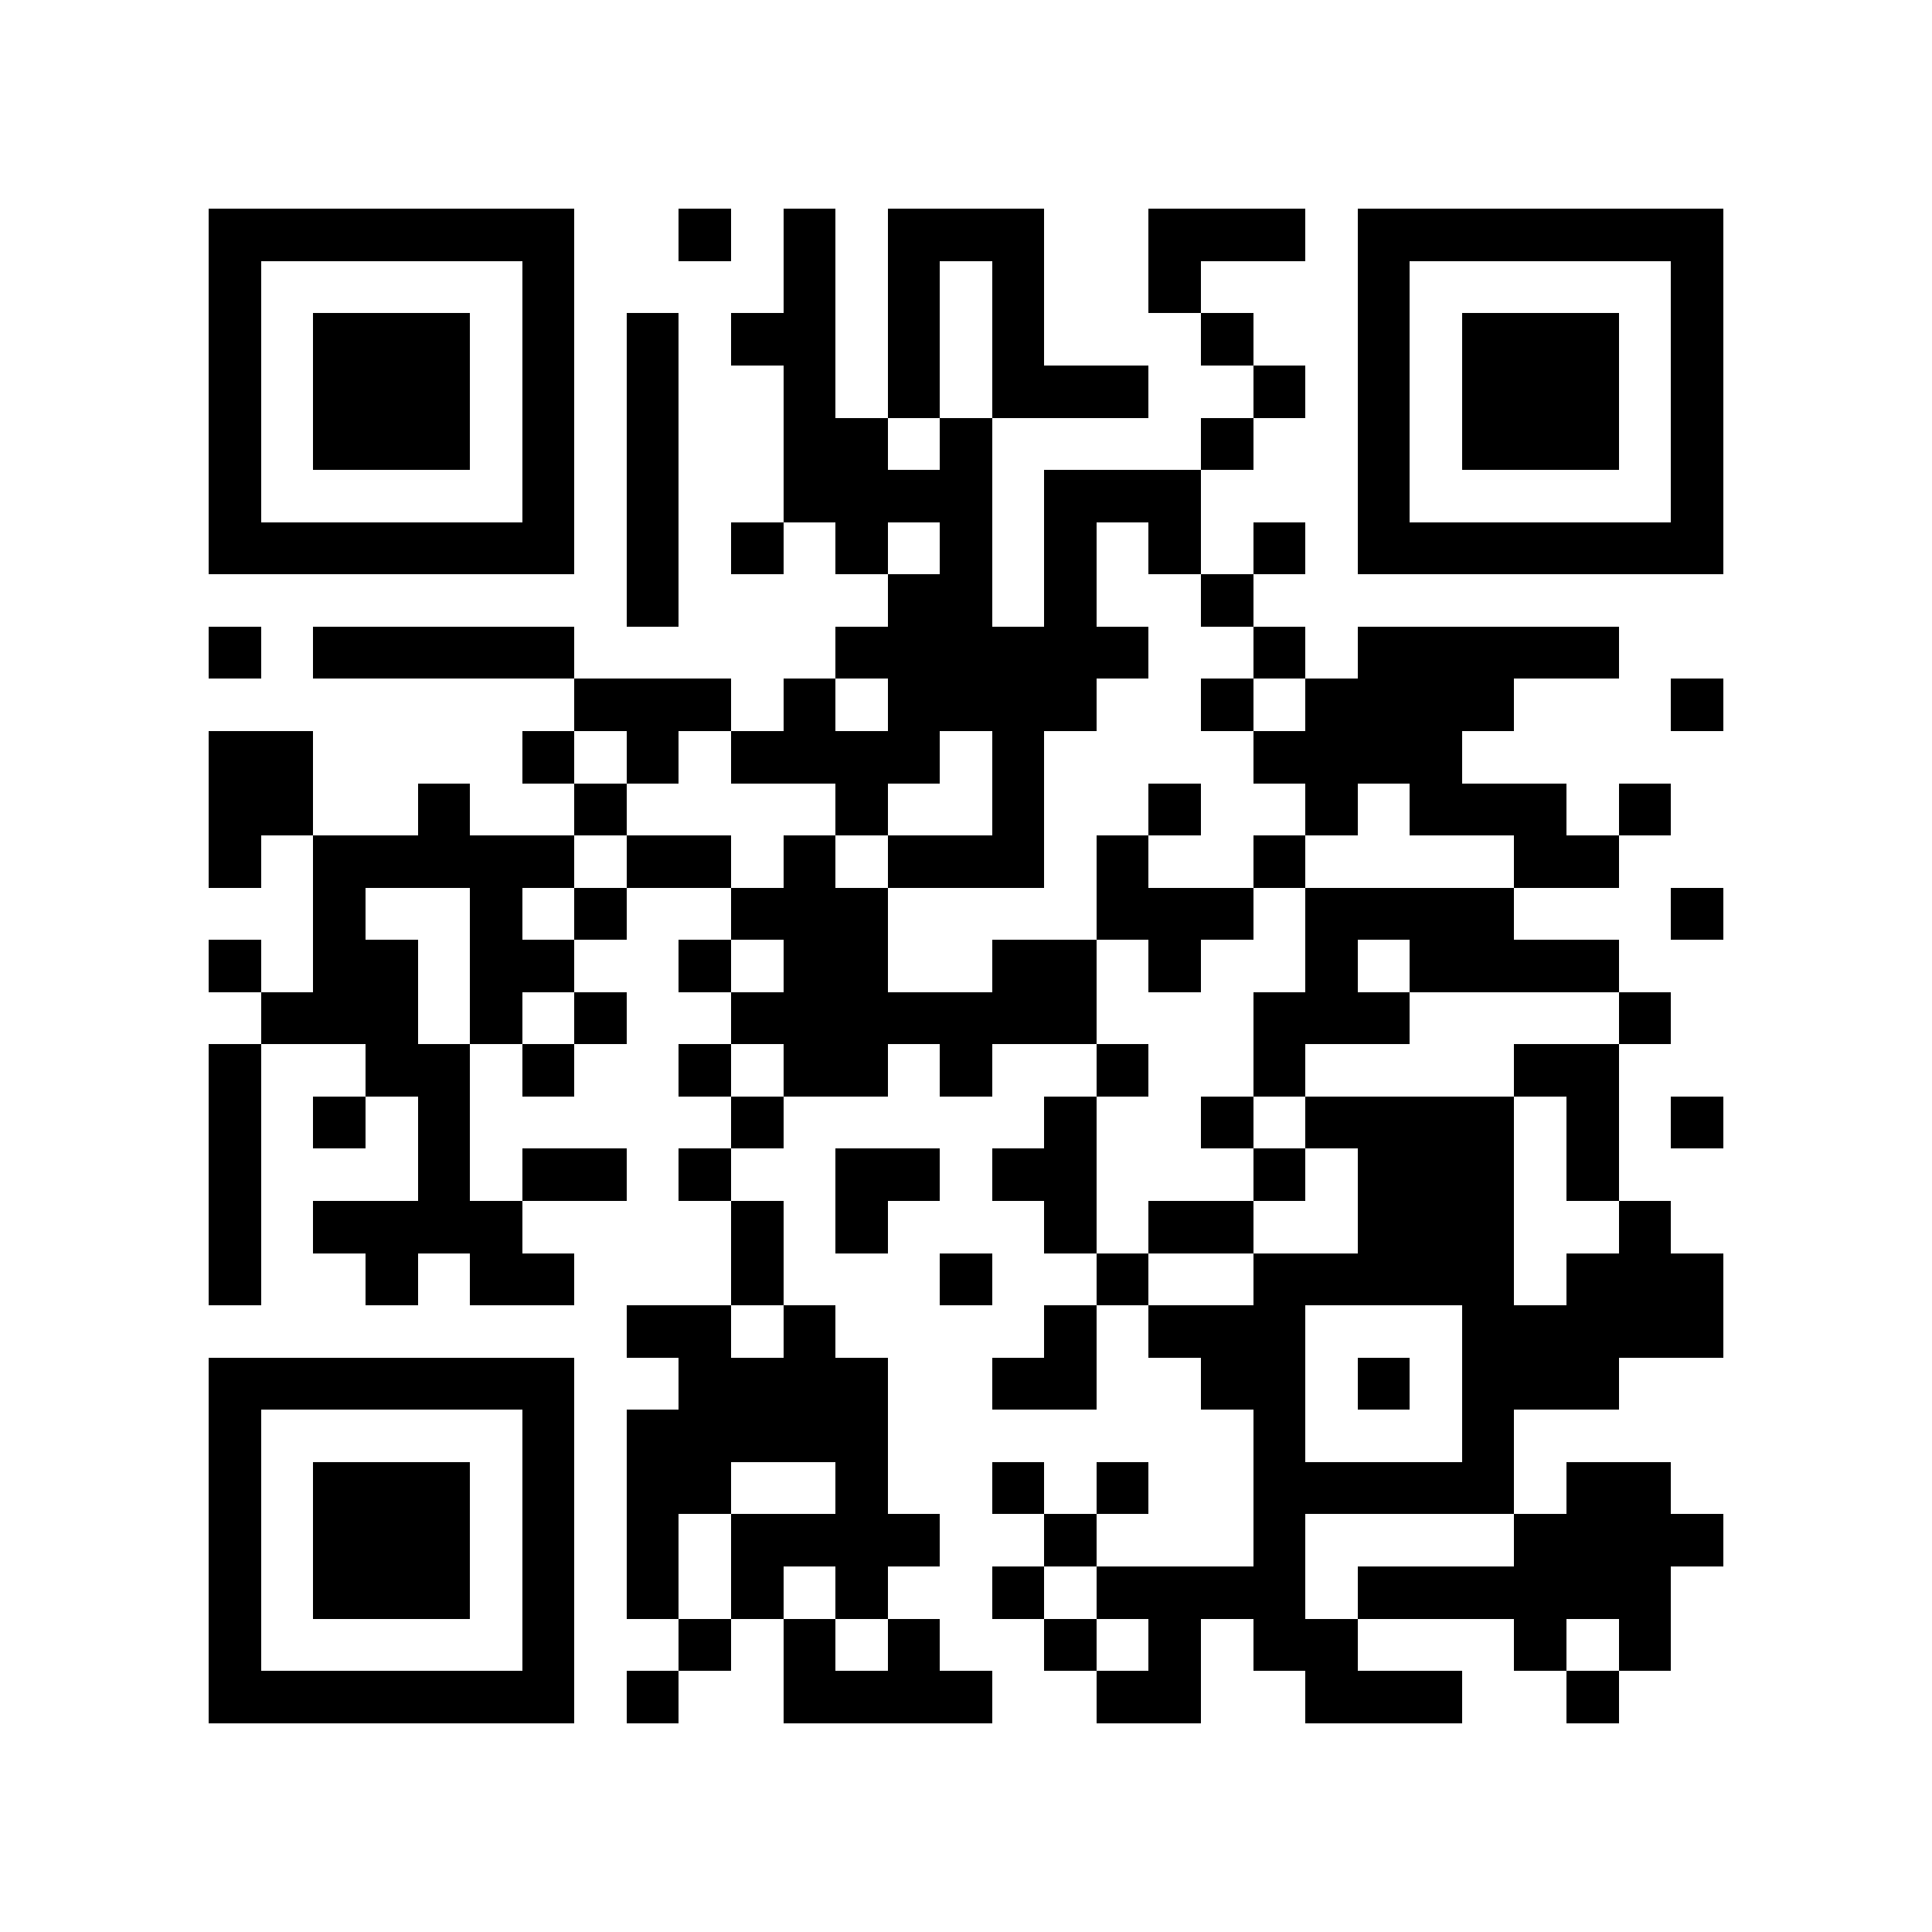 <?xml version="1.0" encoding="utf-8"?><!DOCTYPE svg PUBLIC "-//W3C//DTD SVG 1.1//EN" "http://www.w3.org/Graphics/SVG/1.1/DTD/svg11.dtd"><svg xmlns="http://www.w3.org/2000/svg" viewBox="0 0 37 37" shape-rendering="crispEdges"><path fill="#ffffff" d="M0 0h37v37H0z"/><path stroke="#000000" d="M4 4.5h7m2 0h1m1 0h1m1 0h3m2 0h3m1 0h7M4 5.5h1m5 0h1m4 0h1m1 0h1m1 0h1m2 0h1m3 0h1m5 0h1M4 6.5h1m1 0h3m1 0h1m1 0h1m1 0h2m1 0h1m1 0h1m3 0h1m2 0h1m1 0h3m1 0h1M4 7.5h1m1 0h3m1 0h1m1 0h1m2 0h1m1 0h1m1 0h3m2 0h1m1 0h1m1 0h3m1 0h1M4 8.5h1m1 0h3m1 0h1m1 0h1m2 0h2m1 0h1m4 0h1m2 0h1m1 0h3m1 0h1M4 9.5h1m5 0h1m1 0h1m2 0h4m1 0h3m3 0h1m5 0h1M4 10.5h7m1 0h1m1 0h1m1 0h1m1 0h1m1 0h1m1 0h1m1 0h1m1 0h7M12 11.5h1m4 0h2m1 0h1m2 0h1M4 12.5h1m1 0h5m5 0h6m2 0h1m1 0h5M11 13.5h3m1 0h1m1 0h4m2 0h1m1 0h4m3 0h1M4 14.5h2m4 0h1m1 0h1m1 0h4m1 0h1m4 0h4M4 15.5h2m2 0h1m2 0h1m4 0h1m2 0h1m2 0h1m2 0h1m1 0h3m1 0h1M4 16.5h1m1 0h5m1 0h2m1 0h1m1 0h3m1 0h1m2 0h1m4 0h2M6 17.5h1m2 0h1m1 0h1m2 0h3m4 0h3m1 0h4m3 0h1M4 18.5h1m1 0h2m1 0h2m2 0h1m1 0h2m2 0h2m1 0h1m2 0h1m1 0h4M5 19.5h3m1 0h1m1 0h1m2 0h7m3 0h3m4 0h1M4 20.5h1m2 0h2m1 0h1m2 0h1m1 0h2m1 0h1m2 0h1m2 0h1m4 0h2M4 21.5h1m1 0h1m1 0h1m5 0h1m5 0h1m2 0h1m1 0h4m1 0h1m1 0h1M4 22.5h1m3 0h1m1 0h2m1 0h1m2 0h2m1 0h2m3 0h1m1 0h3m1 0h1M4 23.5h1m1 0h4m4 0h1m1 0h1m3 0h1m1 0h2m2 0h3m2 0h1M4 24.5h1m2 0h1m1 0h2m3 0h1m3 0h1m2 0h1m2 0h5m1 0h3M12 25.5h2m1 0h1m4 0h1m1 0h3m3 0h5M4 26.5h7m2 0h4m2 0h2m2 0h2m1 0h1m1 0h3M4 27.5h1m5 0h1m1 0h5m7 0h1m3 0h1M4 28.5h1m1 0h3m1 0h1m1 0h2m2 0h1m2 0h1m1 0h1m2 0h5m1 0h2M4 29.5h1m1 0h3m1 0h1m1 0h1m1 0h4m2 0h1m3 0h1m4 0h4M4 30.5h1m1 0h3m1 0h1m1 0h1m1 0h1m1 0h1m2 0h1m1 0h4m1 0h6M4 31.5h1m5 0h1m2 0h1m1 0h1m1 0h1m2 0h1m1 0h1m1 0h2m3 0h1m1 0h1M4 32.5h7m1 0h1m2 0h4m2 0h2m2 0h3m2 0h1"/></svg>
